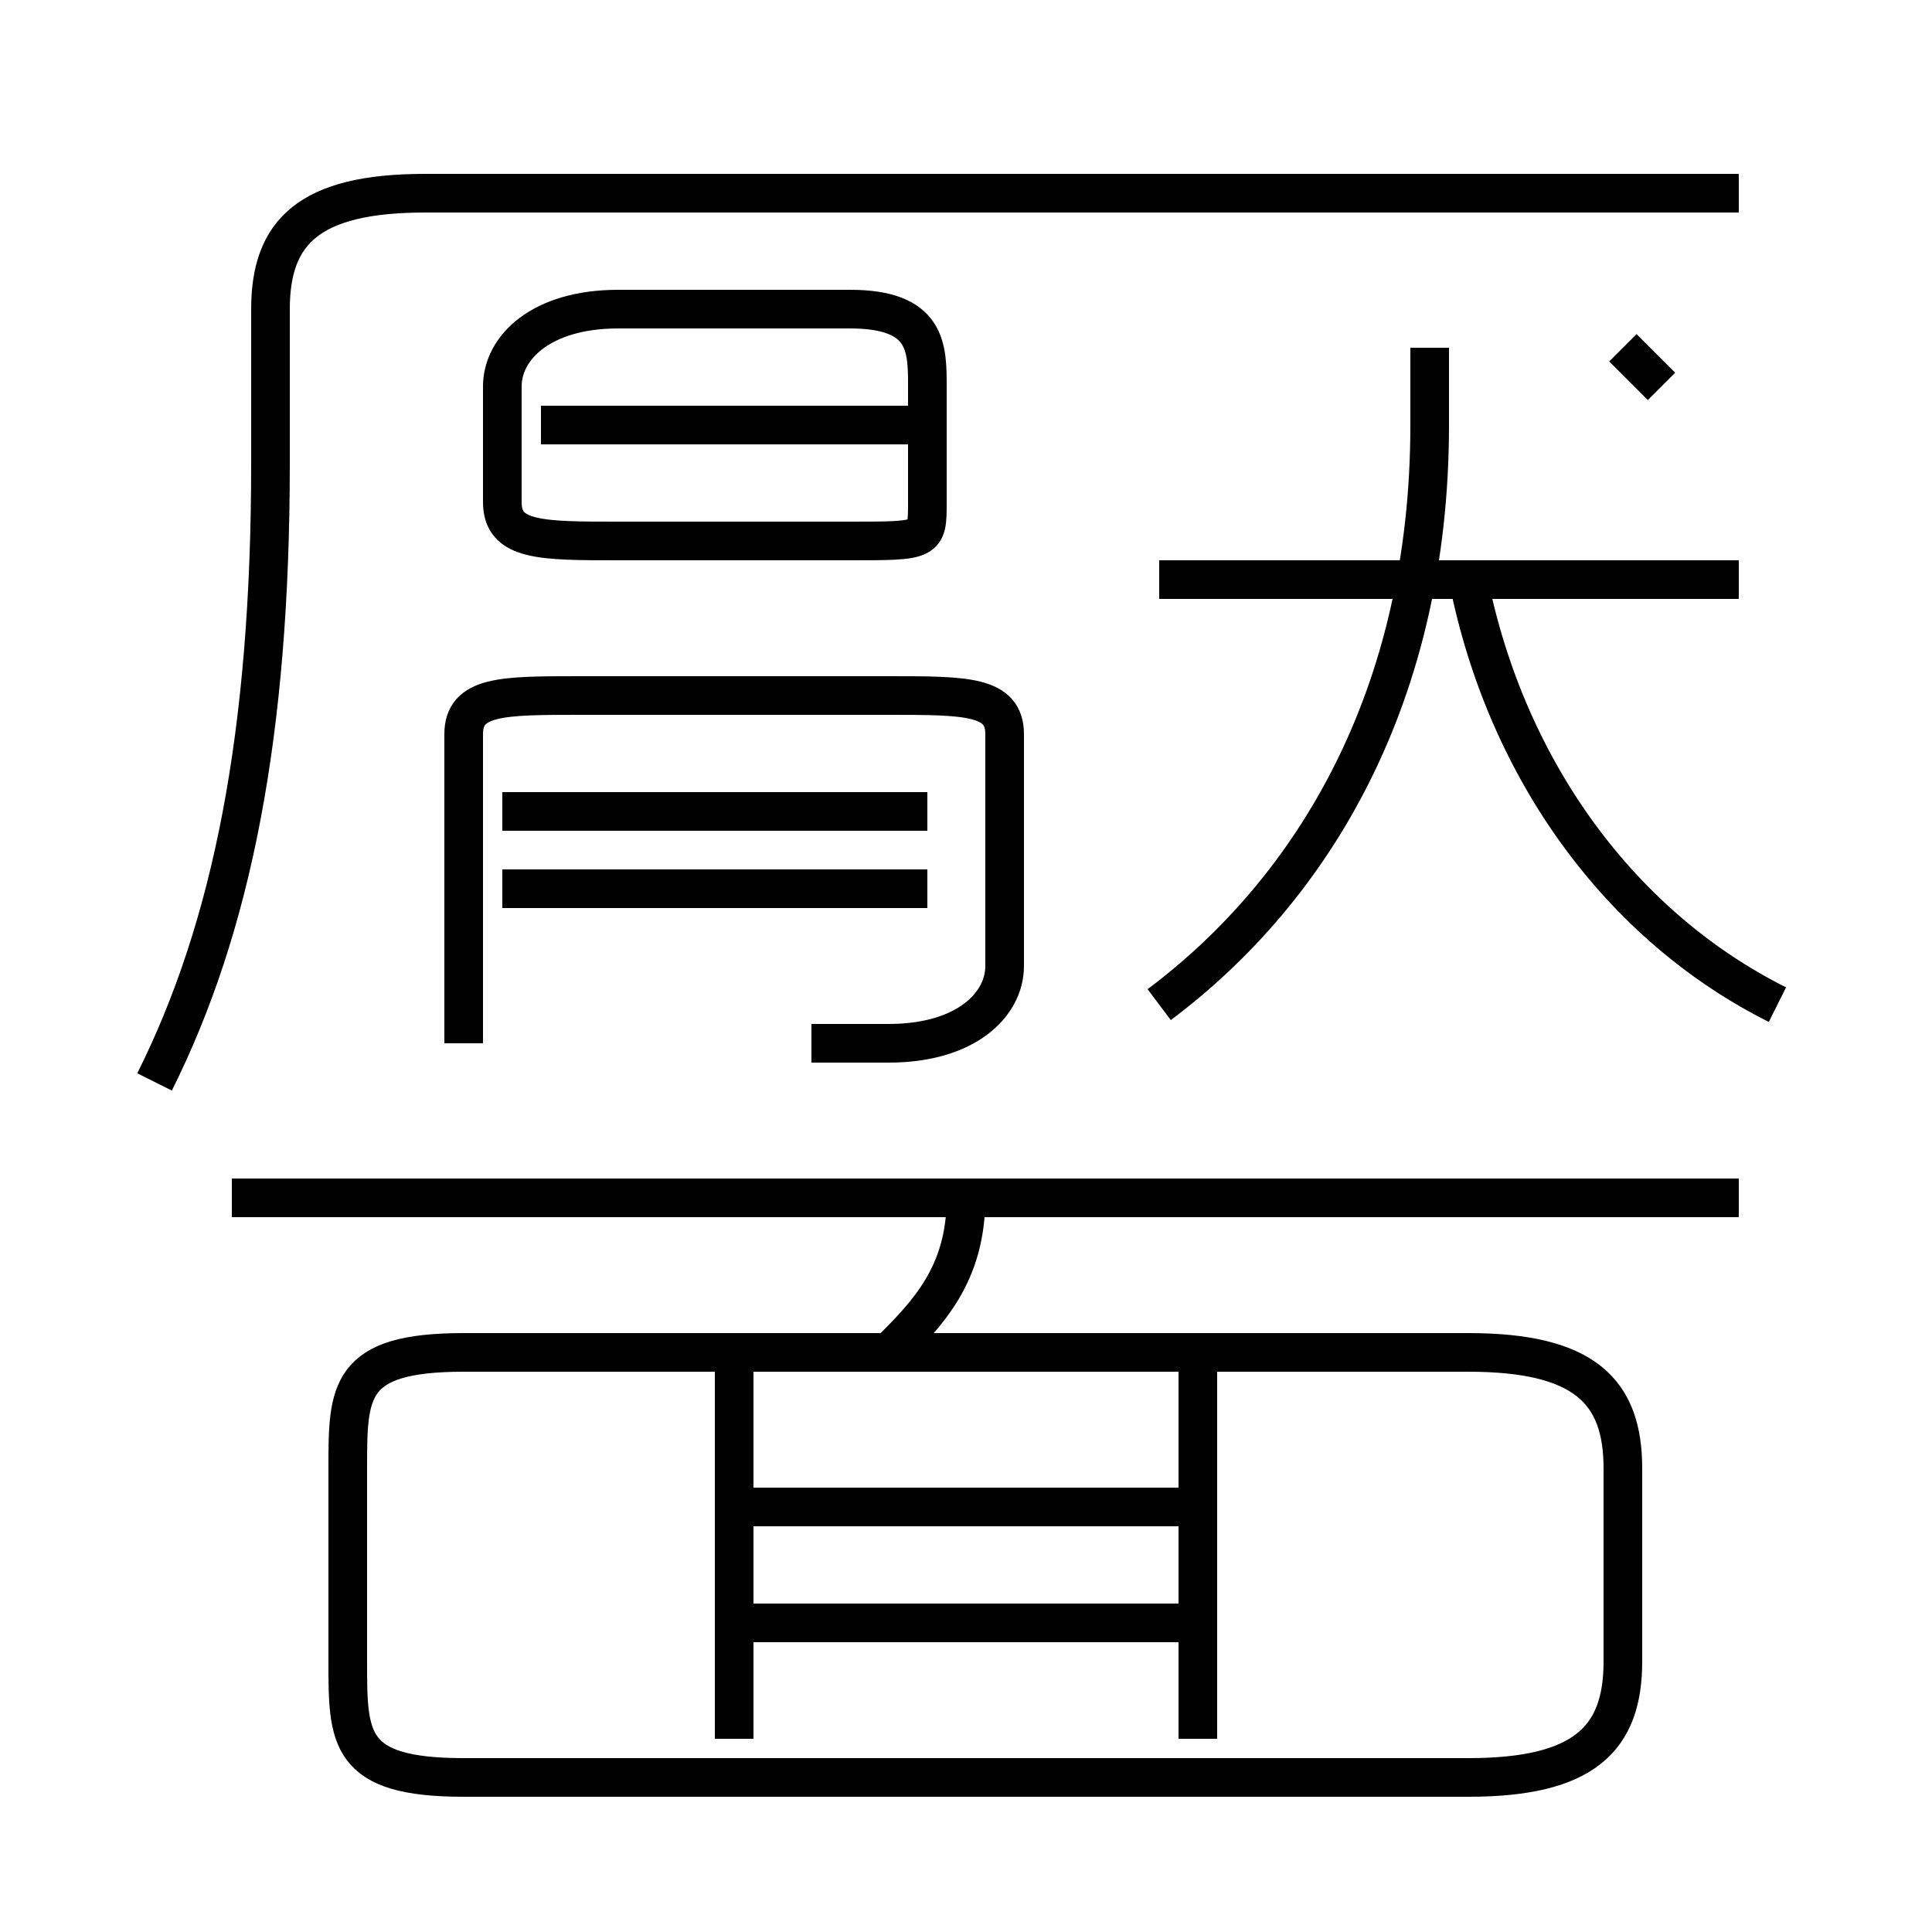 <?xml version='1.0' encoding='utf8'?>
<svg viewBox="0.0 -6.0 50.0 50.0" version="1.1" xmlns="http://www.w3.org/2000/svg">
<rect x="0.0" y="-6.0" width="50.0" height="50.0" fill="#808080" stroke="none"/>
<rect x="-1000" y="-1000" width="2000" height="2000" stroke="white" fill="white"/>
<g style="fill:white;stroke:#000000;  stroke-width:1">
<path d="M 4 -16 C 6 -20 7 -25 7 -32 L 7 -36 C 7 -38 8 -39 11 -39 L 45 -39 M 19 1 L 19 -9 M 31 -2 L 19 -2 M 12 2 L 38 2 C 41 2 42 1 42 -1 L 42 -6 C 42 -8 41 -9 38 -9 L 12 -9 C 9 -9 9 -8 9 -6 L 9 -1 C 9 1 9 2 12 2 Z M 31 -5 L 19 -5 M 23 -9 C 24 -10 25 -11 25 -13 M 31 1 L 31 -9 M 45 -13 L 6 -13 M 24 -21 L 13 -21 M 21 -17 C 22 -17 23 -17 23 -17 C 25 -17 26 -18 26 -19 L 26 -25 C 26 -26 25 -26 23 -26 L 15 -26 C 13 -26 12 -26 12 -25 L 12 -17 M 24 -23 L 13 -23 M 22 -36 L 16 -36 C 14 -36 13 -35 13 -34 L 13 -31 C 13 -30 14 -30 16 -30 L 22 -30 C 24 -30 24 -30 24 -31 L 24 -34 C 24 -35 24 -36 22 -36 Z M 24 -33 L 14 -33 M 30 -18 C 34 -21 37 -26 37 -33 L 37 -35 M 46 -18 C 42 -20 39 -24 38 -29 M 45 -29 L 30 -29 M 43 -34 C 43 -34 42 -35 42 -35" transform="translate(0.0 38.0)" />
</g>
</svg>